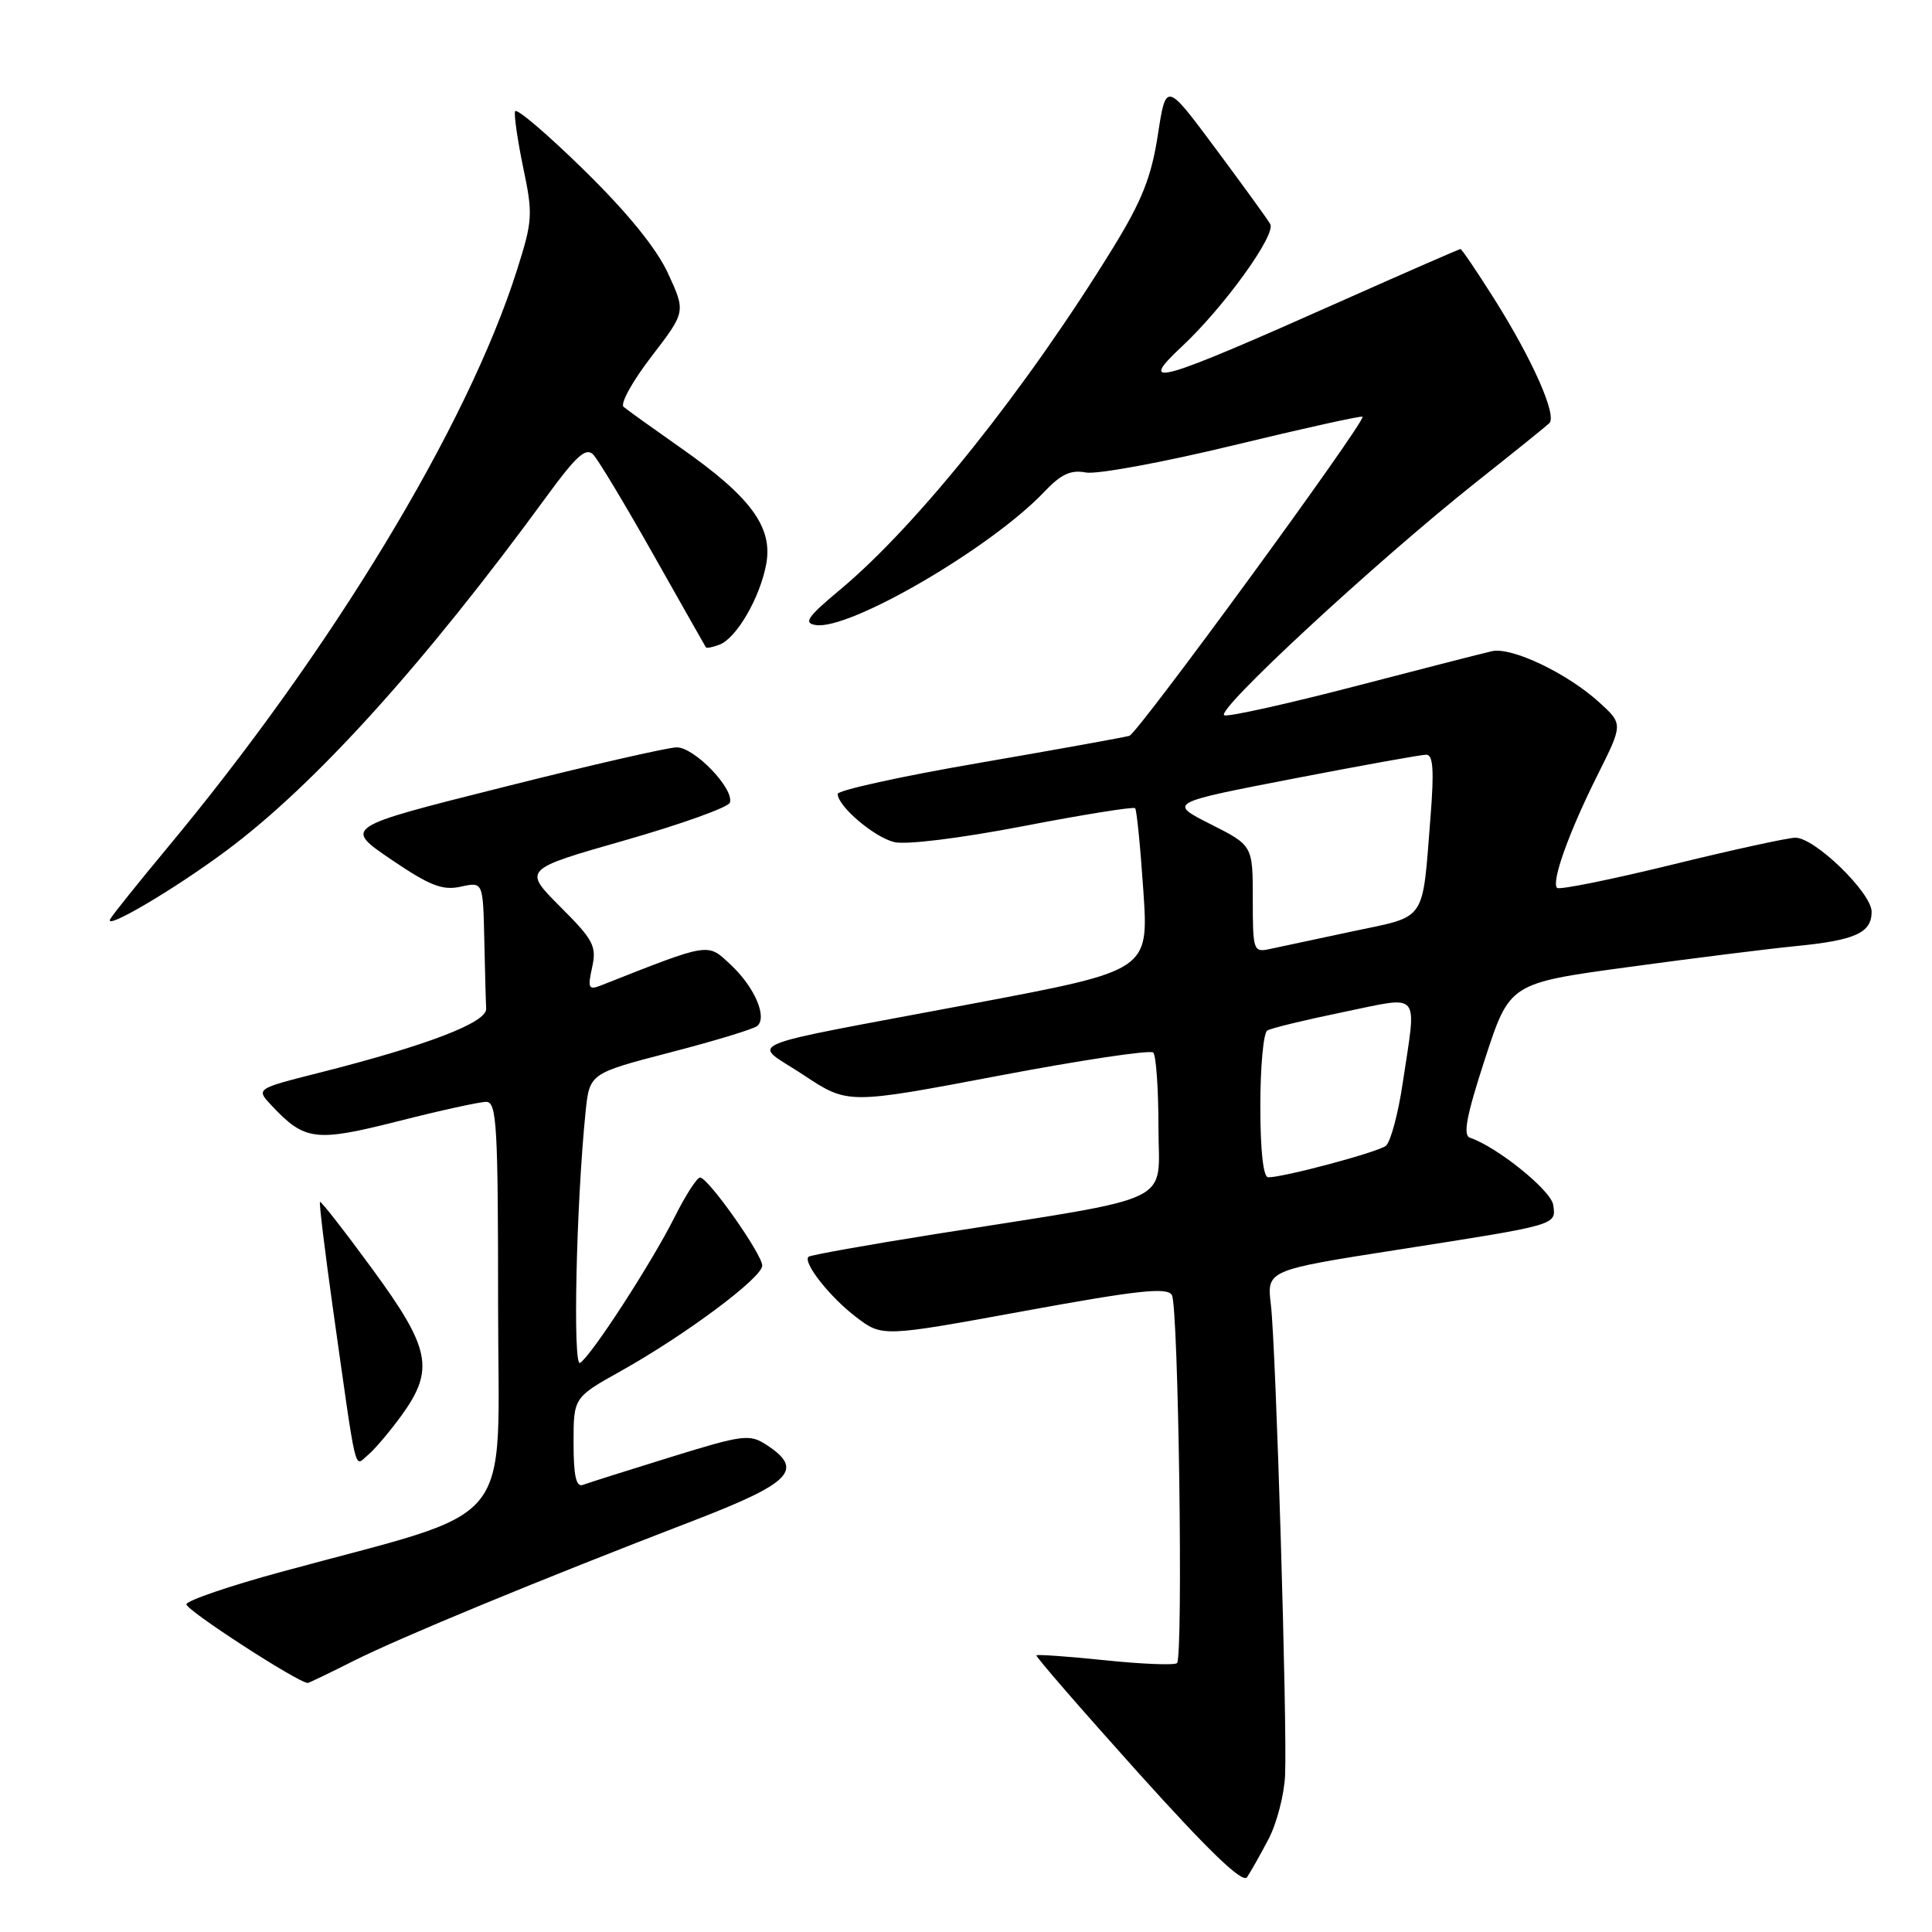 <?xml version="1.0" encoding="UTF-8" standalone="no"?>
<!DOCTYPE svg PUBLIC "-//W3C//DTD SVG 1.1//EN" "http://www.w3.org/Graphics/SVG/1.1/DTD/svg11.dtd" >
<svg xmlns="http://www.w3.org/2000/svg" xmlns:xlink="http://www.w3.org/1999/xlink" version="1.1" viewBox="0 0 256 256">
 <g >
 <path fill="currentColor"
d=" M 168.07 243.72 C 169.17 241.64 170.17 237.82 170.28 235.22 C 170.58 228.68 169.07 178.53 168.40 172.90 C 167.85 168.31 167.85 168.31 185.18 165.60 C 206.55 162.26 206.19 162.36 205.81 159.66 C 205.53 157.74 198.40 151.98 194.77 150.75 C 193.82 150.43 194.33 147.79 196.77 140.30 C 200.04 130.28 200.04 130.28 215.77 128.14 C 224.42 126.96 234.43 125.71 238.00 125.36 C 245.83 124.59 248.00 123.61 248.00 120.81 C 248.00 118.31 240.48 111.00 237.91 111.00 C 236.94 111.00 229.55 112.61 221.49 114.59 C 213.43 116.56 206.61 117.94 206.32 117.65 C 205.53 116.86 207.89 110.27 211.67 102.72 C 215.06 95.94 215.06 95.94 211.96 93.11 C 207.70 89.22 200.31 85.69 197.68 86.29 C 196.48 86.56 188.33 88.65 179.57 90.93 C 170.81 93.21 163.02 94.95 162.25 94.79 C 160.68 94.46 182.28 74.45 195.66 63.84 C 200.52 59.99 204.85 56.50 205.29 56.08 C 206.35 55.06 203.05 47.62 197.99 39.60 C 195.70 35.97 193.69 33.00 193.52 33.00 C 193.36 33.00 186.31 36.08 177.86 39.84 C 153.29 50.79 150.54 51.58 156.60 45.92 C 162.16 40.73 169.14 31.07 168.31 29.68 C 167.87 28.93 164.57 24.39 161.00 19.59 C 154.50 10.85 154.50 10.85 153.42 17.89 C 152.57 23.42 151.32 26.58 147.56 32.71 C 136.06 51.44 121.60 69.56 111.29 78.16 C 106.98 81.75 106.43 82.56 108.08 82.82 C 112.54 83.55 131.37 72.57 138.39 65.15 C 140.59 62.83 141.89 62.22 143.89 62.61 C 145.32 62.88 154.10 61.27 163.38 59.02 C 172.67 56.77 180.39 55.06 180.54 55.22 C 181.05 55.74 150.80 97.14 149.65 97.50 C 149.02 97.69 140.06 99.31 129.75 101.09 C 119.44 102.86 111.00 104.72 111.00 105.20 C 111.00 106.82 115.79 110.91 118.48 111.58 C 120.01 111.97 127.21 111.08 135.58 109.47 C 143.52 107.94 150.19 106.87 150.41 107.09 C 150.62 107.32 151.11 112.24 151.50 118.04 C 152.21 128.58 152.21 128.58 129.36 132.90 C 96.74 139.05 99.58 137.86 106.50 142.46 C 112.34 146.33 112.34 146.33 132.23 142.56 C 143.16 140.48 152.42 139.09 152.81 139.47 C 153.19 139.85 153.50 144.28 153.50 149.32 C 153.50 159.79 156.46 158.37 124.02 163.51 C 114.95 164.95 107.36 166.31 107.13 166.53 C 106.36 167.30 109.97 171.88 113.43 174.51 C 116.90 177.16 116.90 177.16 135.70 173.72 C 150.84 170.95 154.65 170.54 155.28 171.60 C 156.15 173.08 156.80 219.51 155.96 220.37 C 155.66 220.67 151.40 220.51 146.50 220.00 C 141.60 219.49 137.47 219.20 137.33 219.34 C 137.19 219.48 143.22 226.43 150.73 234.79 C 160.22 245.34 164.65 249.60 165.24 248.74 C 165.70 248.06 166.98 245.80 168.07 243.72 Z  M 46.81 220.10 C 52.93 217.01 71.62 209.29 91.75 201.55 C 104.89 196.49 106.59 194.75 101.59 191.47 C 99.33 189.99 98.51 190.09 88.84 193.08 C 83.15 194.84 77.94 196.49 77.25 196.75 C 76.34 197.09 76.00 195.59 76.00 191.19 C 76.00 185.17 76.00 185.17 82.32 181.64 C 90.86 176.86 101.00 169.30 101.00 167.70 C 101.00 166.20 93.86 156.07 92.77 156.03 C 92.36 156.01 90.85 158.36 89.40 161.25 C 86.35 167.33 78.35 179.67 76.86 180.59 C 75.88 181.19 76.35 159.54 77.59 147.36 C 78.12 142.23 78.12 142.23 88.81 139.45 C 94.69 137.93 99.88 136.35 100.35 135.94 C 101.70 134.76 99.97 130.77 96.82 127.83 C 93.69 124.91 94.22 124.82 79.64 130.57 C 77.99 131.22 77.85 130.94 78.46 128.18 C 79.08 125.37 78.64 124.54 74.22 120.13 C 69.30 115.20 69.30 115.20 82.82 111.34 C 90.26 109.21 96.51 106.97 96.71 106.36 C 97.32 104.53 92.00 99.00 89.66 99.03 C 88.47 99.04 78.06 101.43 66.52 104.34 C 45.54 109.61 45.54 109.61 51.82 113.88 C 56.96 117.37 58.63 118.02 61.05 117.49 C 64.00 116.84 64.00 116.84 64.17 124.42 C 64.26 128.59 64.37 132.75 64.42 133.66 C 64.51 135.50 56.59 138.53 42.20 142.17 C 33.90 144.27 33.90 144.27 35.98 146.48 C 40.39 151.17 41.78 151.34 52.74 148.57 C 58.31 147.15 63.57 146.00 64.43 146.00 C 65.82 146.00 66.00 149.14 66.00 172.97 C 66.00 203.32 69.01 199.63 37.20 208.30 C 30.44 210.14 24.81 212.06 24.70 212.57 C 24.55 213.29 39.50 222.98 40.78 223.00 C 40.93 223.00 43.65 221.69 46.81 220.10 Z  M 53.17 187.60 C 57.62 181.47 57.07 178.70 49.32 168.13 C 45.65 163.12 42.54 159.13 42.40 159.26 C 42.27 159.40 43.05 165.81 44.13 173.50 C 47.34 196.18 46.90 194.33 48.73 192.82 C 49.61 192.10 51.61 189.74 53.17 187.60 Z  M 30.00 112.71 C 41.78 103.94 56.18 88.01 72.46 65.74 C 76.38 60.37 77.65 59.24 78.61 60.24 C 79.27 60.93 82.86 66.90 86.58 73.50 C 90.31 80.10 93.43 85.62 93.53 85.77 C 93.63 85.92 94.44 85.77 95.34 85.42 C 97.60 84.55 100.70 79.21 101.53 74.74 C 102.43 69.85 99.48 65.84 90.22 59.36 C 86.53 56.77 83.11 54.32 82.63 53.91 C 82.15 53.50 83.81 50.50 86.32 47.24 C 90.87 41.32 90.87 41.32 88.51 36.21 C 86.96 32.86 83.12 28.15 77.34 22.49 C 72.50 17.75 68.41 14.26 68.25 14.75 C 68.09 15.24 68.58 18.60 69.33 22.22 C 70.63 28.39 70.58 29.25 68.50 35.79 C 61.95 56.46 43.88 86.29 22.04 112.50 C 18.38 116.90 15.04 121.07 14.62 121.76 C 13.62 123.43 23.07 117.87 30.00 112.71 Z  M 167.00 146.56 C 167.00 141.37 167.41 136.86 167.92 136.55 C 168.42 136.24 172.92 135.15 177.92 134.12 C 188.46 131.96 187.72 131.09 185.88 143.43 C 185.27 147.57 184.25 151.35 183.63 151.83 C 182.53 152.68 170.14 156.00 168.04 156.00 C 167.39 156.00 167.00 152.45 167.00 146.56 Z  M 166.00 119.13 C 166.00 112.03 166.00 112.03 160.41 109.21 C 154.82 106.38 154.82 106.38 171.29 103.19 C 180.35 101.44 188.32 100.00 188.99 100.00 C 189.90 100.00 190.04 102.06 189.55 108.25 C 188.43 122.38 189.16 121.30 179.22 123.41 C 174.42 124.43 169.49 125.48 168.25 125.75 C 166.08 126.22 166.00 125.97 166.00 119.13 Z "/>
</g>
</svg>